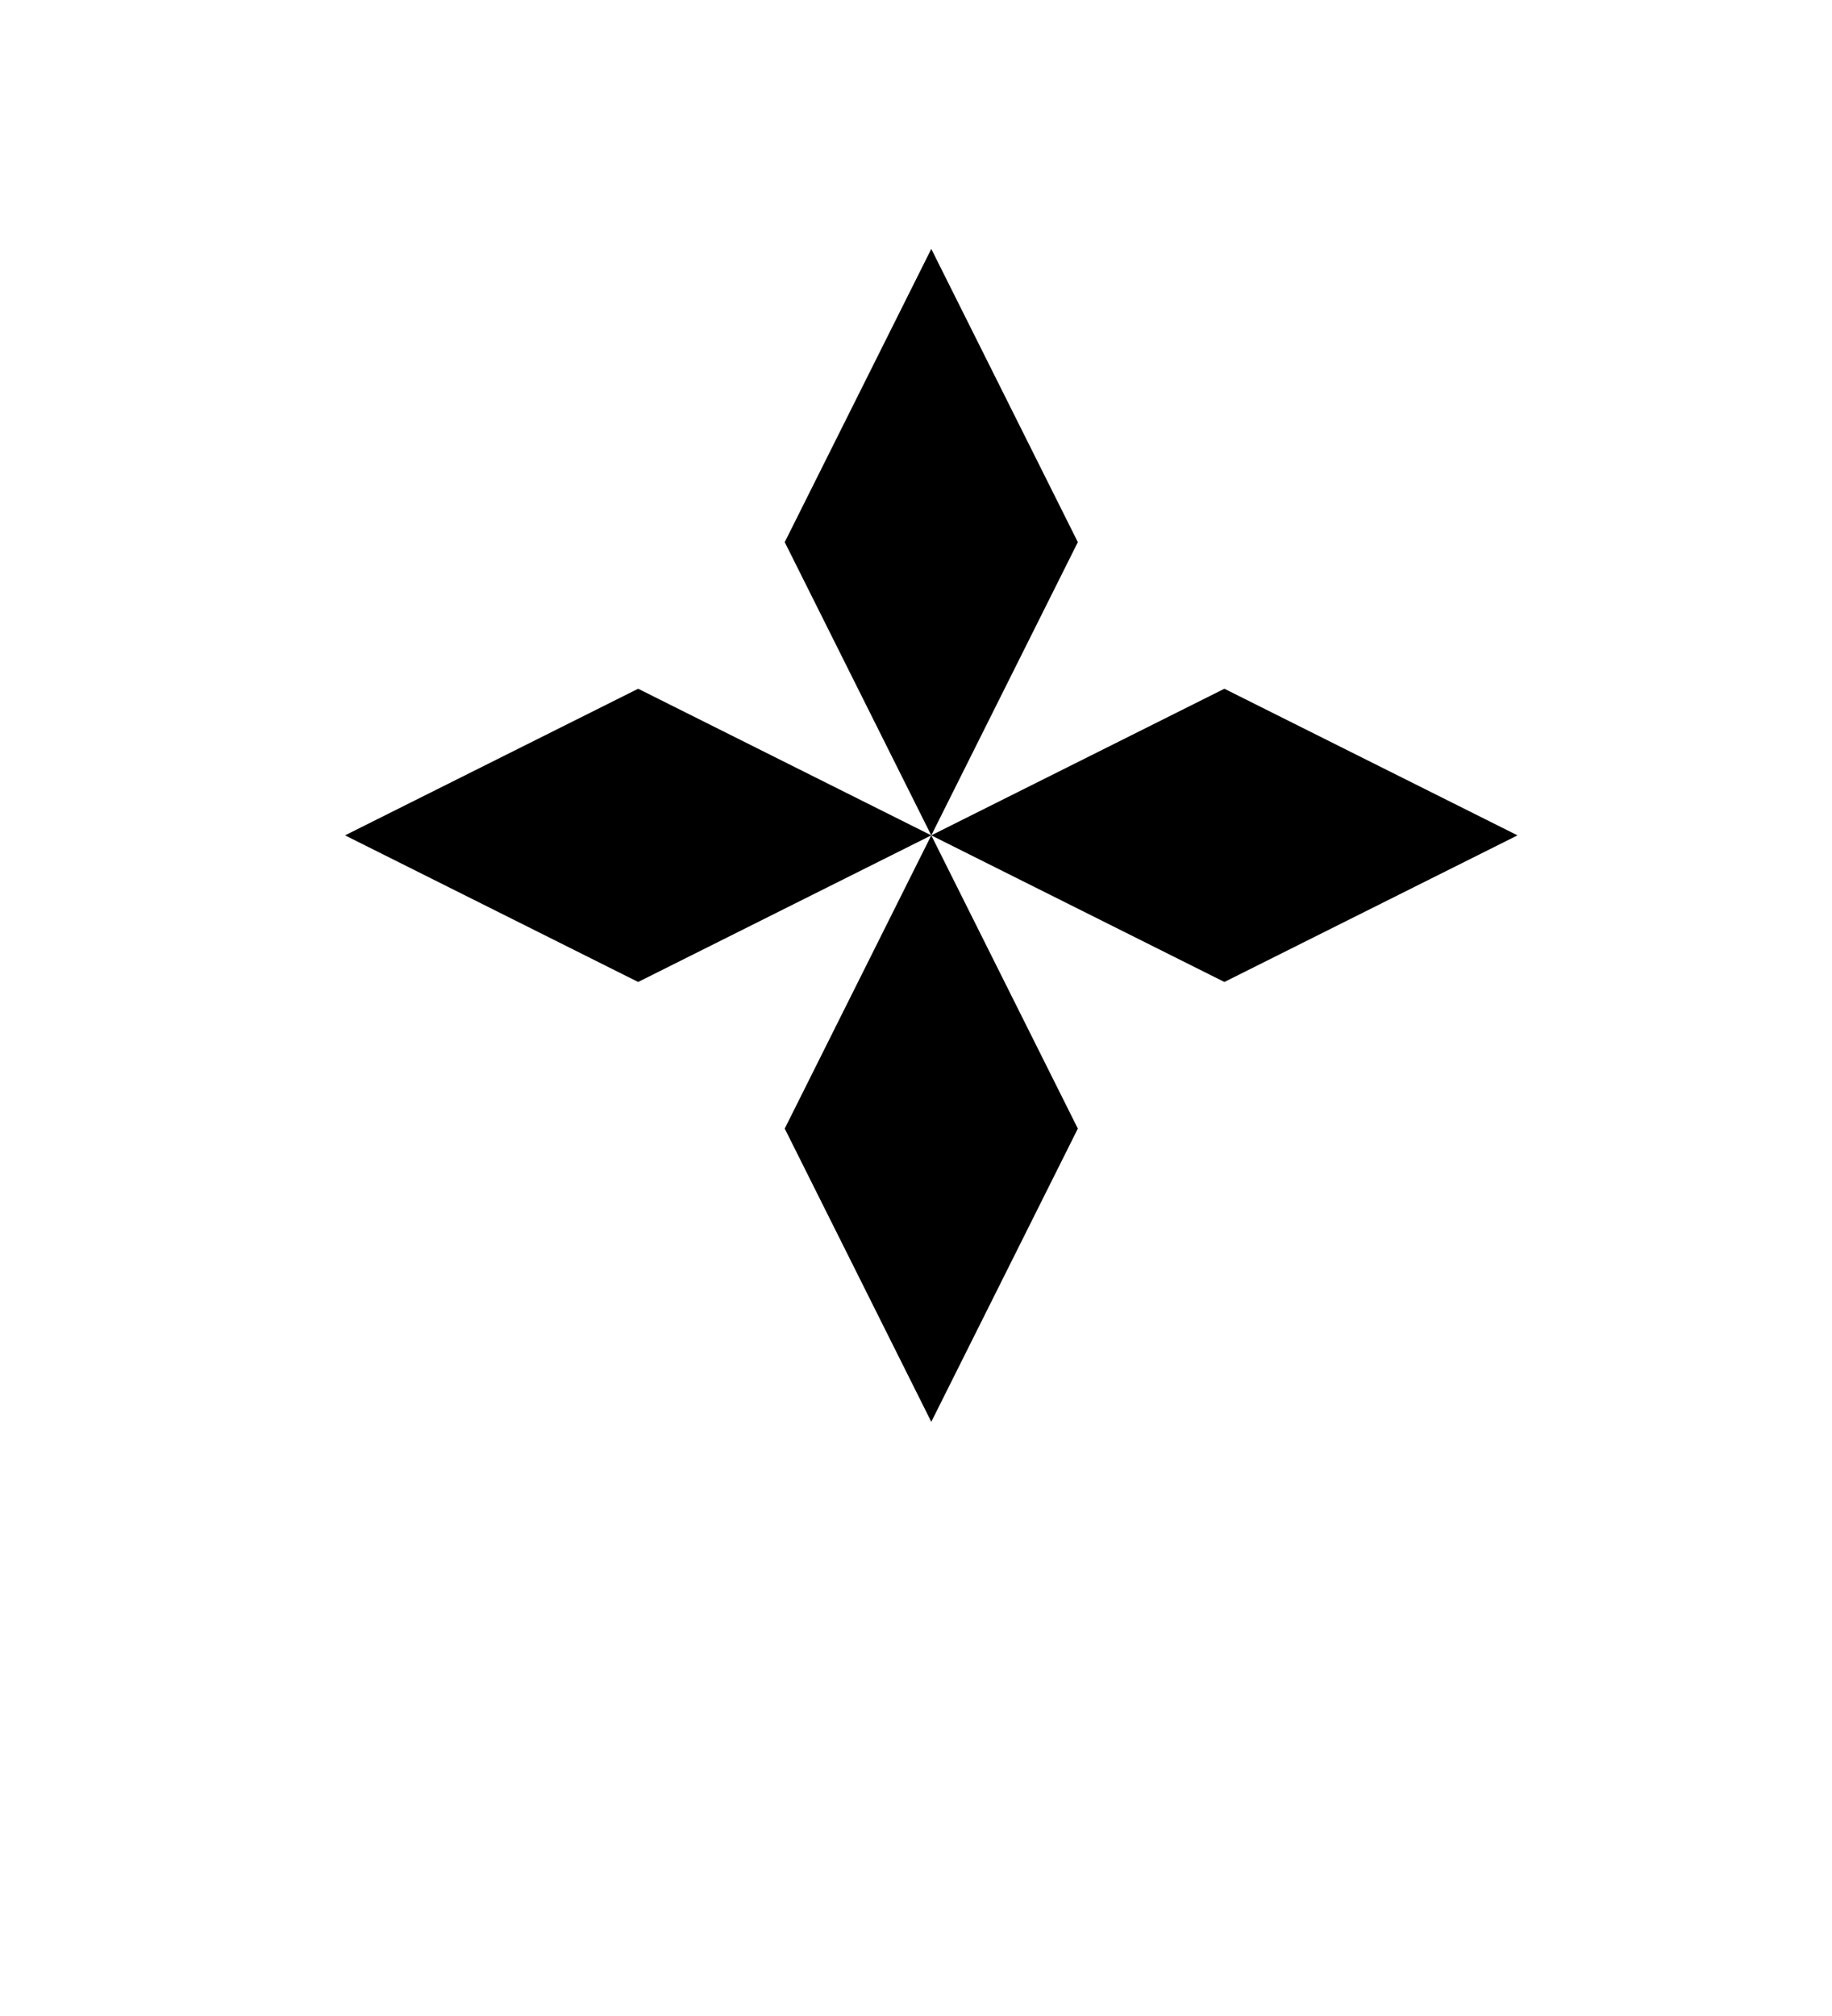 <?xml version="1.0" encoding="UTF-8"?>
<svg version="1.1" viewBox="0 0 100 110" xmlns="http://www.w3.org/2000/svg" xmlns:cc="http://creativecommons.org/ns#" xmlns:dc="http://purl.org/dc/elements/1.1/" xmlns:rdf="http://www.w3.org/1999/02/22-rdf-syntax-ns#">
 <g transform="matrix(.8 0 0 .8 10.17 5.916)">
  <path d="m50.83 9.582-10 20 10 20 10-20z" style="paint-order:normal"/>
  <path d="m50.83 49.58-10 20 10 20 10-20z" style="paint-order:normal"/>
  <path d="m90.83 49.58-20-10-20 10 20 10z" style="paint-order:normal"/>
  <path d="m50.83 49.58-20-10-20 10 20 10z" style="paint-order:normal"/>
 </g>
</svg>
